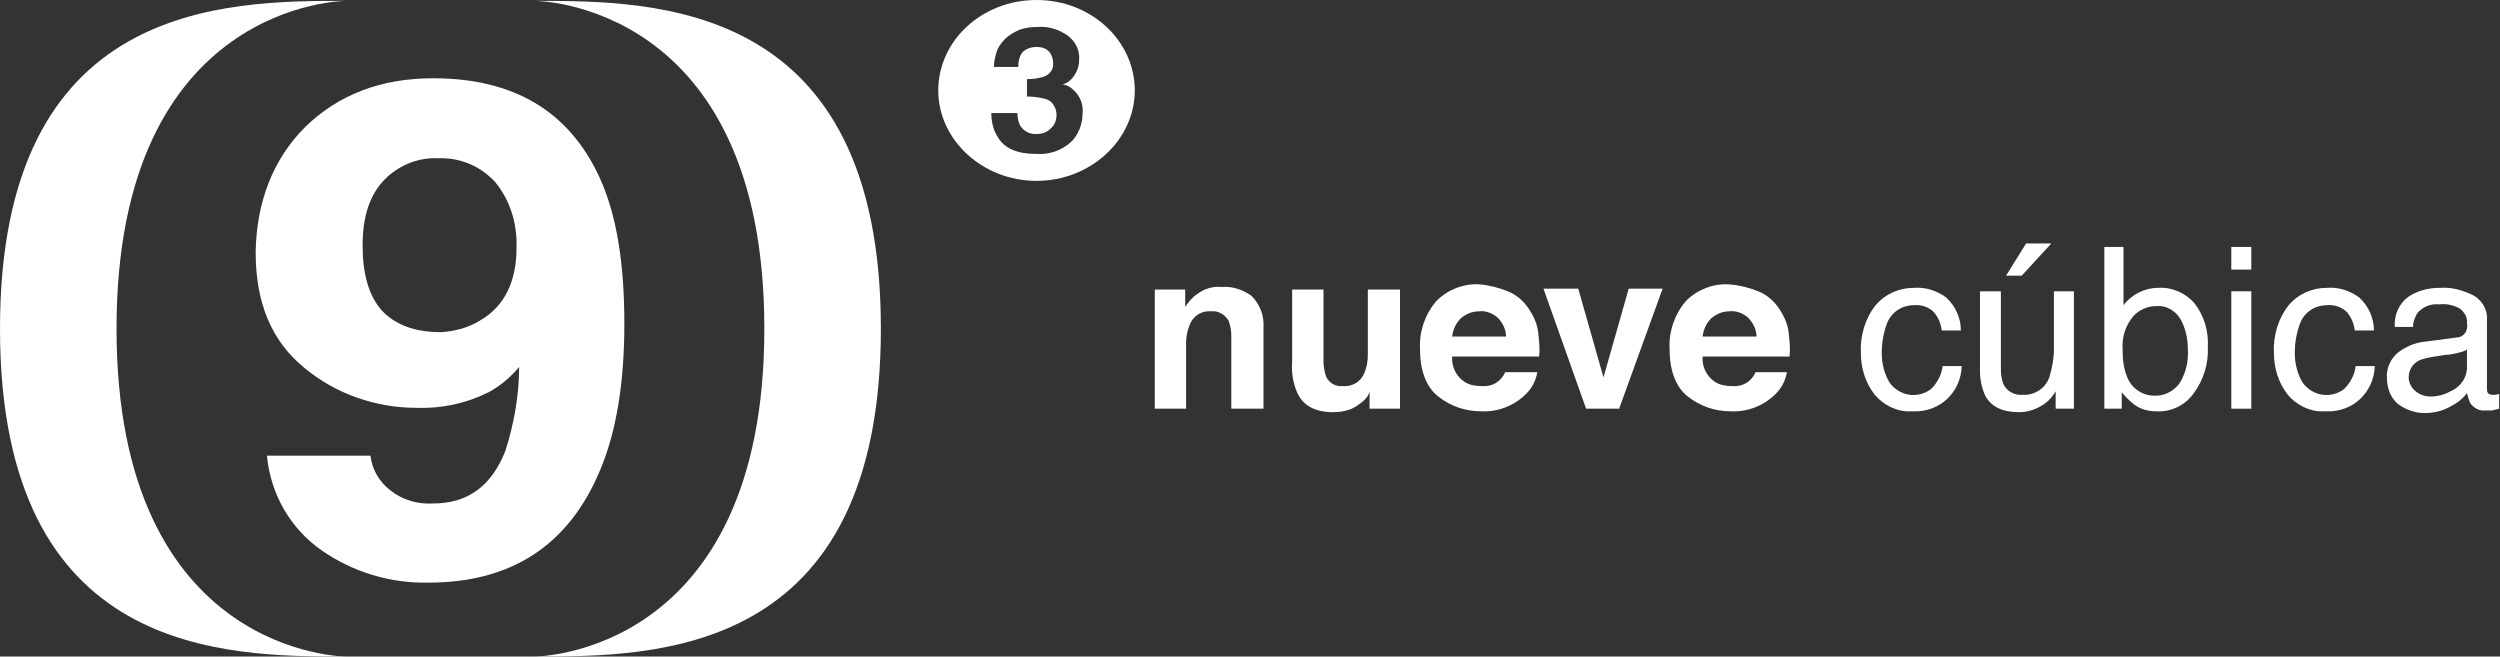 <?xml version="1.0" encoding="utf-8"?>
<!-- Generator: Adobe Illustrator 21.0.0, SVG Export Plug-In . SVG Version: 6.00 Build 0)  -->
<svg version="1.1" id="Layer_1" xmlns="http://www.w3.org/2000/svg" xmlns:xlink="http://www.w3.org/1999/xlink" x="0px" y="0px"
	 viewBox="0 0 287.5 75.5" style="enable-background:new 0 0 287.5 75.5;" xml:space="preserve">
<rect x="0" y="0" width="287.5" height="75.5" fill="#333333" stroke="none"/>
<style type="text/css">
	.st0{fill:#FFFFFF;}
</style>
<title>logo-nuevecubica-long</title>
<path class="st0" d="M143.9,34c1,1,1.5,2.3,1.4,3.7V47h-3.7v-8.4c0-0.6-0.1-1.1-0.3-1.7c-0.4-0.7-1.2-1.2-2-1.1
	c-1.1-0.1-2.1,0.5-2.5,1.6c-0.3,0.7-0.4,1.4-0.4,2.1V47h-3.6V33.3h3.5v2c0.4-0.6,0.8-1.1,1.4-1.5c0.8-0.6,1.8-0.9,2.8-0.8
	C141.7,32.9,142.9,33.3,143.9,34z"/>
<path class="st0" d="M152.2,33.2v8.3c0,0.6,0.1,1.2,0.3,1.8c0.3,0.7,1.1,1.2,1.9,1.1c1.1,0.1,2.1-0.5,2.5-1.5
	c0.3-0.7,0.4-1.4,0.4-2.1v-7.5h3.7V47h-3.5v-1.9l-0.2,0.4c-0.1,0.2-0.3,0.4-0.5,0.6c-0.5,0.4-1,0.8-1.6,1c-0.6,0.2-1.2,0.3-1.9,0.3
	c-2,0-3.4-0.7-4.1-2.2c-0.5-1.1-0.7-2.4-0.6-3.6v-8.3H152.2z"/>
<path class="st0" d="M173.4,33.5c1,0.4,1.8,1.1,2.4,2c0.6,0.9,1,1.8,1.1,2.8c0.1,0.9,0.2,1.8,0.1,2.7h-10c-0.1,1.2,0.5,2.3,1.4,2.9
	c0.6,0.4,1.3,0.5,2,0.5c1.2,0.1,2.2-0.5,2.7-1.6h3.7c-0.2,1-0.6,1.8-1.3,2.5c-1.4,1.4-3.3,2.1-5.2,2c-1.8,0-3.5-0.6-4.9-1.7
	c-1.4-1.1-2.1-3-2.1-5.5c-0.1-2,0.6-4,1.9-5.5c1.3-1.3,3.1-2,4.9-1.9C171.3,32.8,172.4,33.1,173.4,33.5z M168,36.6
	c-0.6,0.6-0.9,1.3-1,2.1h6.2c0-0.8-0.4-1.6-1-2.2c-0.6-0.5-1.4-0.8-2.1-0.7C169.3,35.8,168.6,36.1,168,36.6L168,36.6z"/>
<path class="st0" d="M187.3,33.2h3.9l-5,13.8h-3.8l-4.9-13.8h4l2.9,10.2L187.3,33.2z"/>
<path class="st0" d="M202.2,33.5c1,0.4,1.8,1.1,2.4,2c0.6,0.9,1,1.8,1.1,2.8c0.1,0.9,0.2,1.8,0.1,2.7h-10c-0.1,1.2,0.5,2.3,1.4,2.9
	c0.6,0.4,1.3,0.5,2,0.5c1.2,0.1,2.2-0.5,2.7-1.6h3.6c-0.2,1-0.6,1.8-1.3,2.5c-1.4,1.4-3.3,2.1-5.2,2c-1.8,0-3.5-0.6-4.9-1.7
	c-1.4-1.1-2.1-3-2.1-5.5c-0.1-2,0.6-4,1.9-5.5c1.3-1.3,3.1-2,4.9-1.9C200.1,32.8,201.2,33.1,202.2,33.5z M196.8,36.6
	c-0.6,0.6-0.9,1.3-1,2.1h6.2c0-0.8-0.4-1.6-1-2.2c-0.6-0.5-1.4-0.8-2.1-0.7C198.1,35.8,197.4,36.1,196.8,36.6L196.8,36.6z"/>
<path class="st0" d="M223.8,34.2c1.1,1,1.7,2.4,1.7,3.8h-2.2c-0.1-0.8-0.4-1.5-0.9-2.1c-0.6-0.6-1.5-0.9-2.3-0.8
	c-1.4,0-2.6,0.8-3.1,2.1c-0.4,1.1-0.6,2.2-0.6,3.4c0,1.2,0.3,2.4,0.9,3.4c1.1,1.5,3.1,1.9,4.7,0.8c0.1-0.1,0.2-0.2,0.3-0.3
	c0.6-0.7,1-1.5,1.1-2.4h2.2c-0.1,3-2.5,5.3-5.5,5.2c-0.1,0-0.2,0-0.3,0c-1.6,0.1-3.2-0.7-4.2-1.9c-1.1-1.4-1.6-3.1-1.6-4.8
	c-0.1-2,0.5-4,1.7-5.5c1.1-1.3,2.7-2,4.4-2C221.4,33,222.7,33.4,223.8,34.2z"/>
<path class="st0" d="M230.1,33.5v9c0,0.6,0.1,1.2,0.3,1.7c0.4,0.8,1.3,1.3,2.2,1.2c1.4,0.1,2.7-0.8,3.1-2.1c0.3-1,0.5-2.1,0.5-3.1
	v-6.7h2.3V47h-2.1v-2c-0.3,0.5-0.6,0.9-1.1,1.3c-0.9,0.7-2,1.1-3.1,1.1c-1.9,0-3.2-0.6-3.9-1.9c-0.4-0.9-0.6-1.8-0.6-2.8v-9.2H230.1
	z M235.9,28l-3.4,3.7h-1.8l2.3-3.7H235.9z"/>
<path class="st0" d="M242,28.4h2.2v6.7c1-1.3,2.5-2,4-2c1.6-0.1,3.1,0.6,4.1,1.7c1.2,1.5,1.7,3.3,1.6,5.1c0.1,1.9-0.5,3.8-1.6,5.3
	c-1,1.4-2.6,2.2-4.3,2.1c-0.9,0-1.8-0.2-2.6-0.8c-0.5-0.4-1-0.9-1.4-1.4V47H242L242,28.4z M250.7,44c0.7-1.2,1-2.5,0.9-3.9
	c0-1.2-0.3-2.5-0.9-3.5c-0.6-0.9-1.6-1.5-2.7-1.4c-1,0-2,0.4-2.7,1.2c-0.9,1.1-1.3,2.4-1.2,3.8c0,1.1,0.1,2.1,0.5,3.1
	c0.5,1.4,1.9,2.3,3.4,2.2C249,45.5,250.1,44.9,250.7,44L250.7,44z"/>
<path class="st0" d="M256.6,28.4h2.3V31h-2.3V28.4z M256.6,33.5h2.3V47h-2.3V33.5z"/>
<path class="st0" d="M271.3,34.2c1.1,1,1.7,2.4,1.7,3.8h-2.2c-0.1-0.8-0.4-1.5-0.9-2.1c-0.6-0.6-1.5-0.9-2.3-0.8
	c-1.4,0-2.6,0.8-3.1,2.1c-0.4,1.1-0.6,2.2-0.6,3.4c0,1.2,0.3,2.4,0.9,3.4c1.1,1.5,3.1,1.9,4.7,0.8c0.1-0.1,0.2-0.2,0.3-0.3
	c0.6-0.7,1-1.5,1.1-2.4h2.2c-0.1,3-2.5,5.3-5.5,5.2c-0.1,0-0.2,0-0.3,0c-1.6,0.1-3.2-0.7-4.2-1.9c-1.1-1.4-1.6-3.1-1.6-4.8
	c-0.1-2,0.5-4,1.7-5.5c1.1-1.3,2.7-2,4.4-2C268.9,33,270.2,33.4,271.3,34.2z"/>
<path class="st0" d="M282.6,38.8c0.4,0,0.8-0.3,1-0.7c0.1-0.3,0.2-0.6,0.1-0.9c0.1-0.7-0.3-1.3-0.8-1.7c-0.7-0.4-1.5-0.6-2.4-0.5
	c-1-0.1-1.9,0.3-2.5,1c-0.3,0.5-0.5,1-0.5,1.6h-2.1c-0.1-1.4,0.5-2.7,1.6-3.5c1.1-0.7,2.3-1,3.6-1c1.4-0.1,2.7,0.3,3.9,0.9
	c1,0.6,1.6,1.7,1.5,2.8v7.8c0,0.2,0,0.4,0.1,0.6c0.2,0.2,0.4,0.2,0.6,0.2h0.3l0.4-0.1v1.7c-0.3,0.1-0.5,0.1-0.8,0.2
	c-0.3,0-0.5,0-0.8,0c-0.7,0.1-1.3-0.3-1.7-0.8c-0.2-0.4-0.3-0.8-0.4-1.2c-0.5,0.7-1.2,1.2-2,1.6c-0.9,0.5-1.9,0.7-2.9,0.7
	c-1.1,0-2.2-0.4-3.1-1.1c-0.8-0.7-1.2-1.8-1.2-2.9c-0.1-1.1,0.4-2.2,1.2-2.9c0.9-0.7,2-1.2,3.1-1.3L282.6,38.8z M277.8,45
	c0.5,0.4,1.1,0.6,1.7,0.6c0.8,0,1.6-0.2,2.3-0.6c1.2-0.5,2-1.7,1.9-3v-1.8c-0.3,0.2-0.7,0.3-1.1,0.4c-0.4,0.1-0.9,0.2-1.3,0.2
	L280,41c-0.6,0.1-1.3,0.2-1.9,0.5c-0.7,0.4-1.1,1.1-1.1,1.9C277,44,277.3,44.6,277.8,45z"/>
<path class="st0" d="M119.2,0c-6.3,0-11.3,4.7-11.3,10.4s5.1,10.4,11.3,10.4s11.3-4.7,11.3-10.4S125.5,0,119.2,0z M123.2,16.3
	c-1.1,1-2.5,1.5-4,1.4c-2.2,0-3.7-0.6-4.5-2c-0.5-0.8-0.7-1.8-0.7-2.7h3c0,0.5,0.1,1,0.3,1.4c0.4,0.7,1.2,1.1,2,1
	c0.6,0,1.1-0.2,1.5-0.6c0.5-0.4,0.7-1,0.7-1.6c0-0.8-0.5-1.6-1.2-1.8c-0.7-0.2-1.5-0.3-2.2-0.3v-2c0.7,0,1.4-0.1,2-0.3
	c0.7-0.3,1.1-0.9,1-1.6c0-0.5-0.2-1-0.5-1.3c-0.4-0.4-0.9-0.5-1.4-0.5c-0.6,0-1.2,0.2-1.6,0.6c-0.4,0.5-0.5,1.1-0.5,1.7h-2.8
	c0-0.7,0.2-1.4,0.4-2c0.3-0.6,0.7-1.1,1.2-1.5c0.4-0.3,0.9-0.6,1.4-0.8c0.6-0.2,1.3-0.3,2-0.3c1.3-0.1,2.5,0.3,3.5,1
	c0.9,0.7,1.4,1.7,1.3,2.8c0,0.8-0.3,1.5-0.8,2.1c-0.3,0.3-0.6,0.6-1.1,0.7c0.5,0.1,0.9,0.3,1.2,0.6c0.8,0.7,1.2,1.7,1.1,2.7
	C124.5,14.3,124,15.5,123.2,16.3L123.2,16.3z"/>
<path class="st0" d="M35.1,14.6C38.9,10.9,43.8,9,49.8,9c9.3,0,15.6,3.8,19.1,11.3c2,4.3,2.9,9.9,2.9,16.9c0,6.8-0.9,12.4-2.8,16.9
	c-3.6,8.6-10.2,12.9-19.7,12.9c-4.4,0.1-8.7-1.2-12.3-3.7c-3.6-2.5-5.9-6.5-6.3-10.9h11.9c0.2,1.6,1,3,2.3,4
	c1.4,1.1,3.1,1.6,4.9,1.5c4,0,6.7-2,8.3-6c1-3.1,1.6-6.4,1.6-9.7c-1,1.2-2.2,2.2-3.5,2.9c-2.6,1.3-5.4,1.9-8.3,1.8
	c-4.7,0-9.3-1.6-12.9-4.6c-3.8-3.1-5.6-7.5-5.6-13.3C29.5,23.2,31.4,18.3,35.1,14.6z M55.3,36.8c2.7-1.6,4.1-4.4,4.1-8.3
	c0.1-2.7-0.7-5.4-2.4-7.5c-1.7-1.9-4.1-2.9-6.6-2.8c-1.9-0.1-3.7,0.5-5.2,1.6c-2.3,1.7-3.5,4.4-3.5,8.4c0,3.3,0.7,5.8,2.2,7.5
	c1.5,1.6,3.7,2.5,6.8,2.5C52.3,38.1,53.9,37.7,55.3,36.8z"/>
<path class="st0" d="M13.4,37.8c0,37.7,26.4,37.7,26.4,37.7C25.9,75.5,0,75.5,0,37.8S25.9,0.1,39.8,0.1C39.8,0.1,13.4,0.1,13.4,37.8
	z"/>
<path class="st0" d="M87.9,37.8c0,37.7-26.4,37.7-26.4,37.7c13.9,0,39.8,0,39.8-37.7S75.4,0.1,61.5,0.1C61.5,0.1,87.9,0.1,87.9,37.8
	z"/>
</svg>
